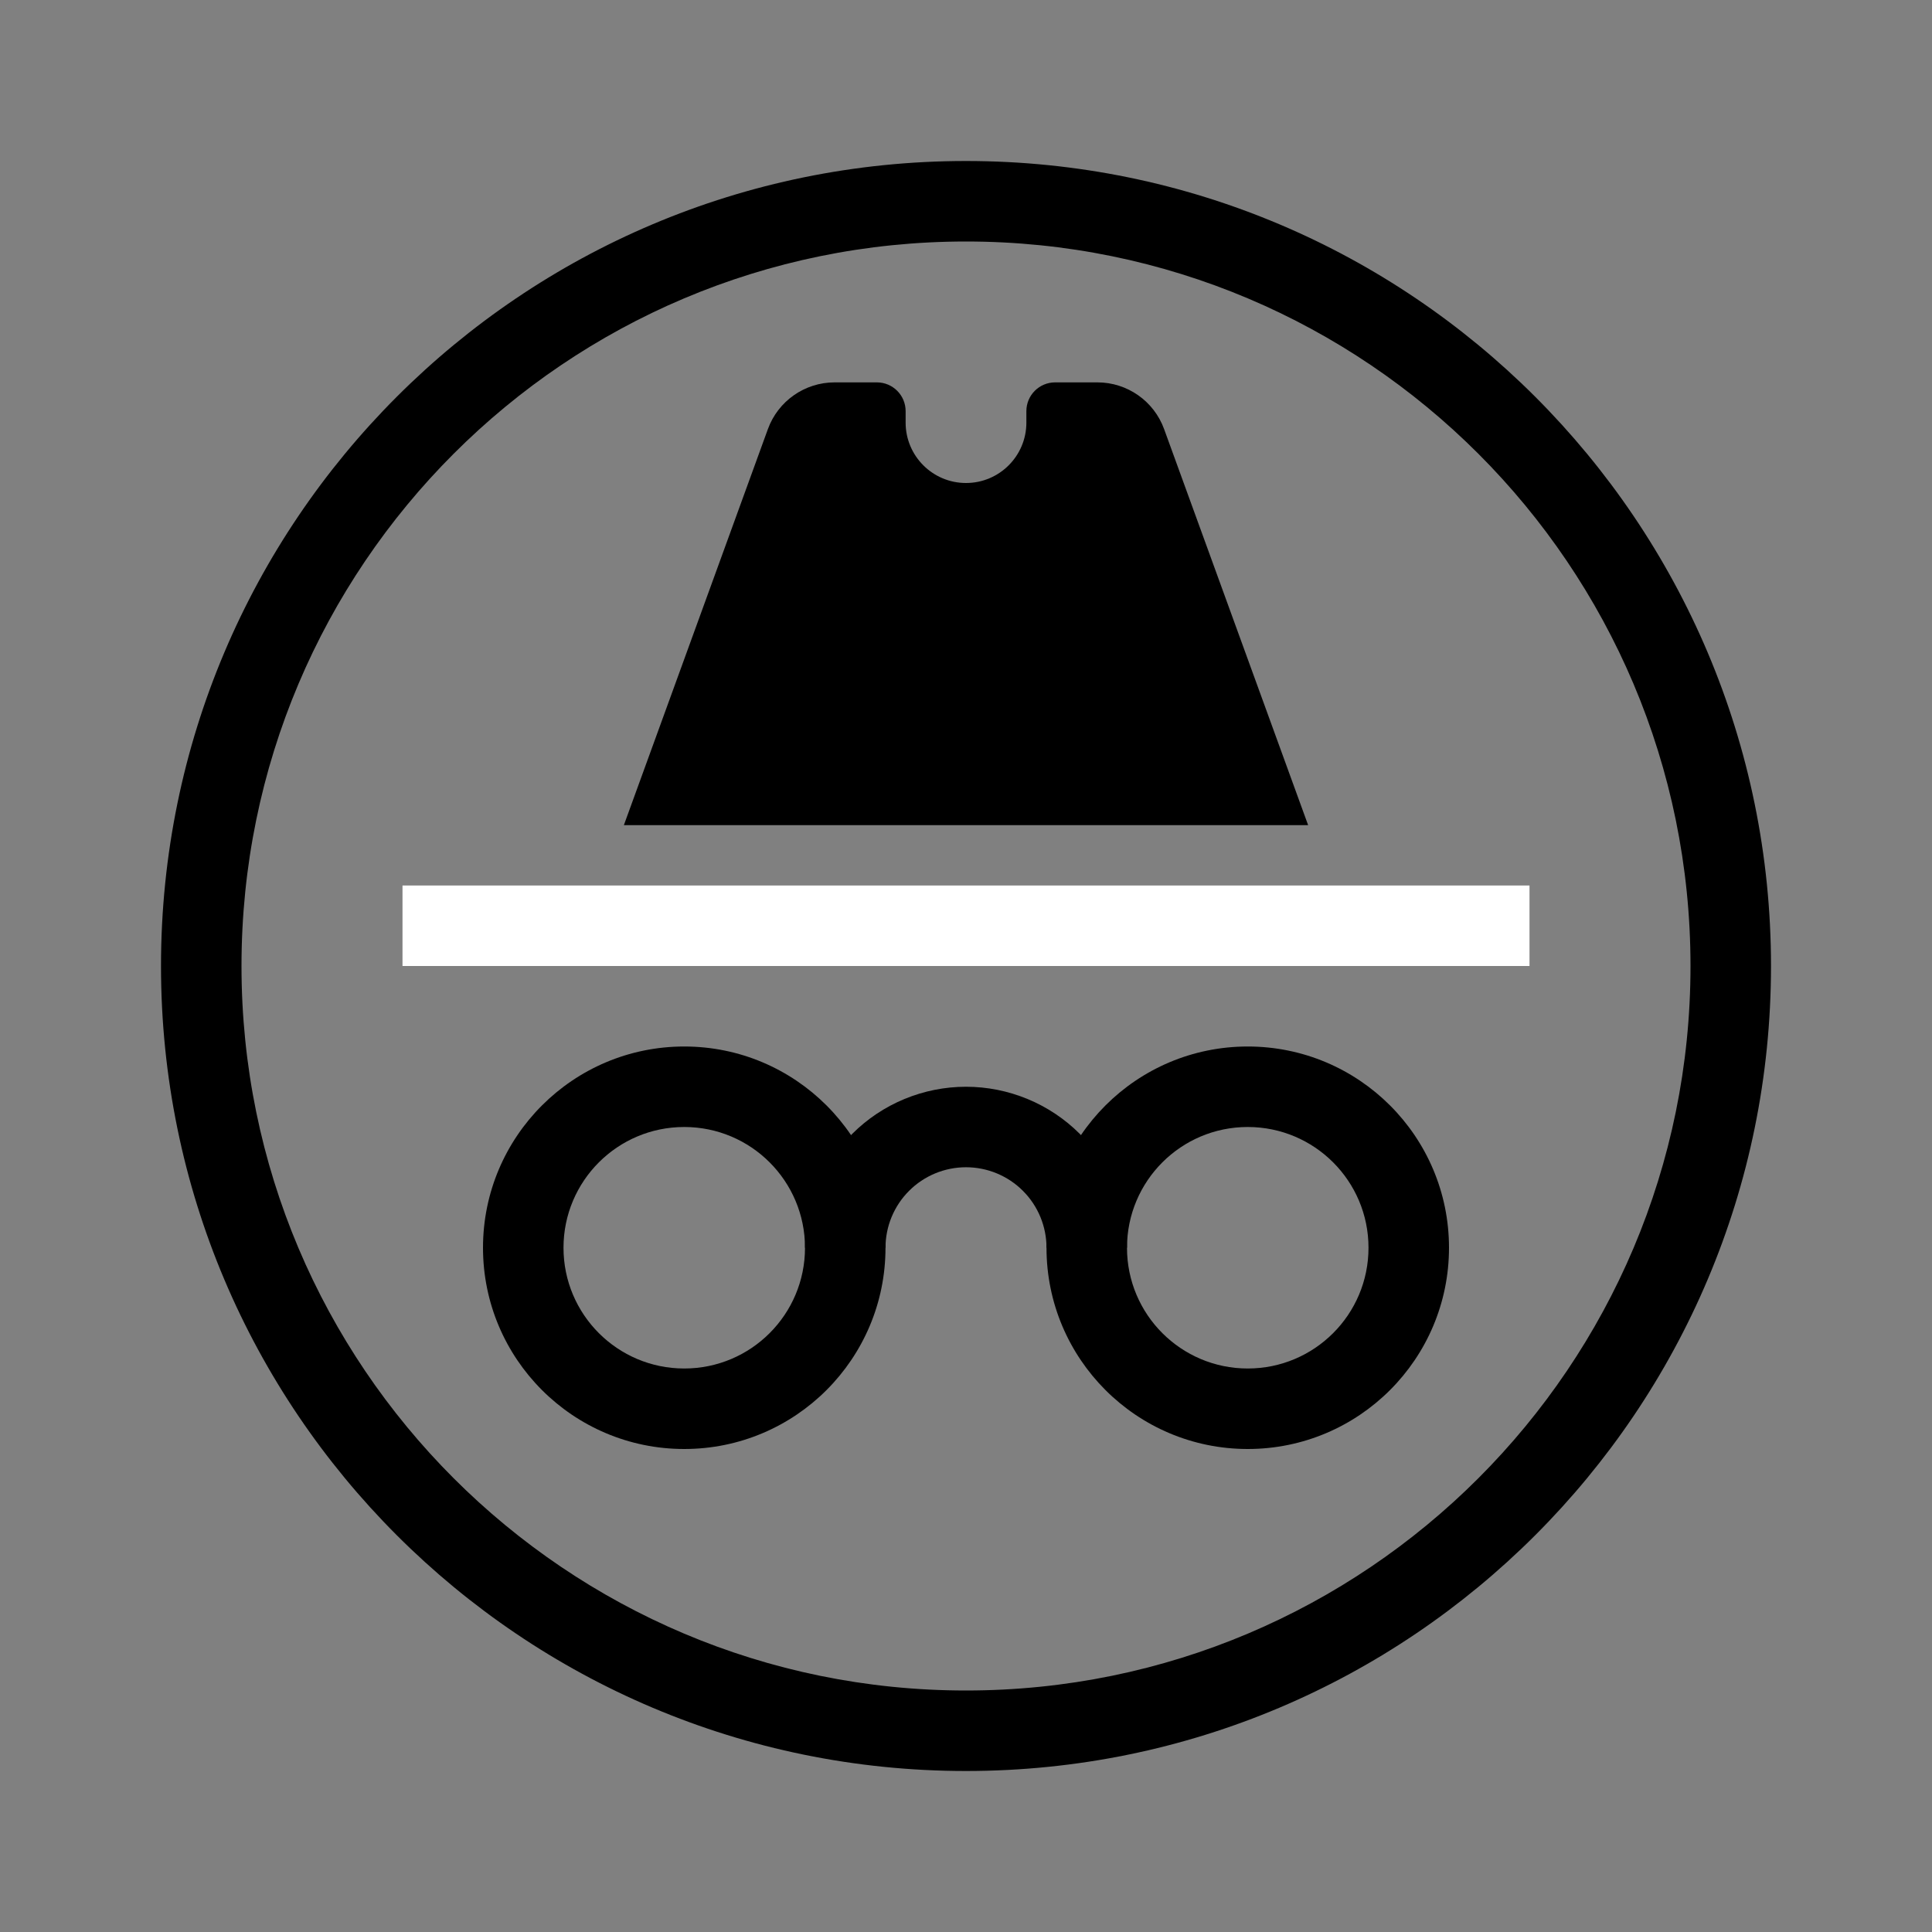 <svg width="26" height="26" viewBox="0 0 48 48" fill="none" xmlns="http://www.w3.org/2000/svg">
    <rect x="0" y="0" width="48" height="48" fill="#808080" stroke="none"/>
    <path fill-rule="evenodd" clip-rule="evenodd"
        d="M24 6C14.059 6 6 14.059 6 24C6 33.941 14.059 42 24 42C33.941 42 42 33.941 42 24C42 14.059 33.941 6 24 6ZM4 24C4 12.954 12.954 4 24 4C35.046 4 44 12.954 44 24C44 35.046 35.046 44 24 44C12.954 44 4 35.046 4 24Z"
        fill="currentColor" stroke-width='1' />
    <path d="M10 22H38V24H10V22Z" fill="white" />
    <path fill-rule="evenodd" clip-rule="evenodd"
        d="M17 28C15.343 28 14 29.343 14 31C14 32.657 15.343 34 17 34C18.657 34 20 32.657 20 31C20 29.343 18.657 28 17 28ZM12 31C12 28.239 14.239 26 17 26C19.761 26 22 28.239 22 31C22 33.761 19.761 36 17 36C14.239 36 12 33.761 12 31Z"
        fill="currentColor" stroke-width='1' />
    <path fill-rule="evenodd" clip-rule="evenodd"
        d="M22.469 27.305C22.955 27.104 23.475 27 24 27C24.525 27 25.045 27.104 25.531 27.305C26.016 27.506 26.457 27.8 26.828 28.172C27.2 28.543 27.494 28.984 27.695 29.469C27.896 29.955 28 30.475 28 31H26C26 30.737 25.948 30.477 25.848 30.235C25.747 29.992 25.6 29.771 25.414 29.586C25.229 29.4 25.008 29.253 24.765 29.152C24.523 29.052 24.263 29 24 29C23.737 29 23.477 29.052 23.235 29.152C22.992 29.253 22.771 29.4 22.586 29.586C22.4 29.771 22.253 29.992 22.152 30.235C22.052 30.477 22 30.737 22 31H20C20 30.475 20.104 29.955 20.305 29.469C20.506 28.984 20.8 28.543 21.172 28.172C21.543 27.8 21.984 27.506 22.469 27.305Z"
        fill="currentColor" stroke-width='1' />
    <path fill-rule="evenodd" clip-rule="evenodd"
        d="M31 28C29.343 28 28 29.343 28 31C28 32.657 29.343 34 31 34C32.657 34 34 32.657 34 31C34 29.343 32.657 28 31 28ZM26 31C26 28.239 28.239 26 31 26C33.761 26 36 28.239 36 31C36 33.761 33.761 36 31 36C28.239 36 26 33.761 26 31Z"
        fill="currentColor" stroke-width='1' />
    <path
        d="M32.5 20.5H15.5L19.078 10.661C19.331 9.964 19.994 9.5 20.736 9.5H21.786C22.18 9.5 22.5 9.82 22.5 10.214V10.5C22.5 11.328 23.172 12 24 12C24.828 12 25.5 11.328 25.5 10.5V10.214C25.5 9.82 25.82 9.5 26.214 9.5H27.264C28.006 9.5 28.669 9.964 28.922 10.661L32.5 20.5Z"
        fill="currentColor" stroke-width='1' />
</svg>
    